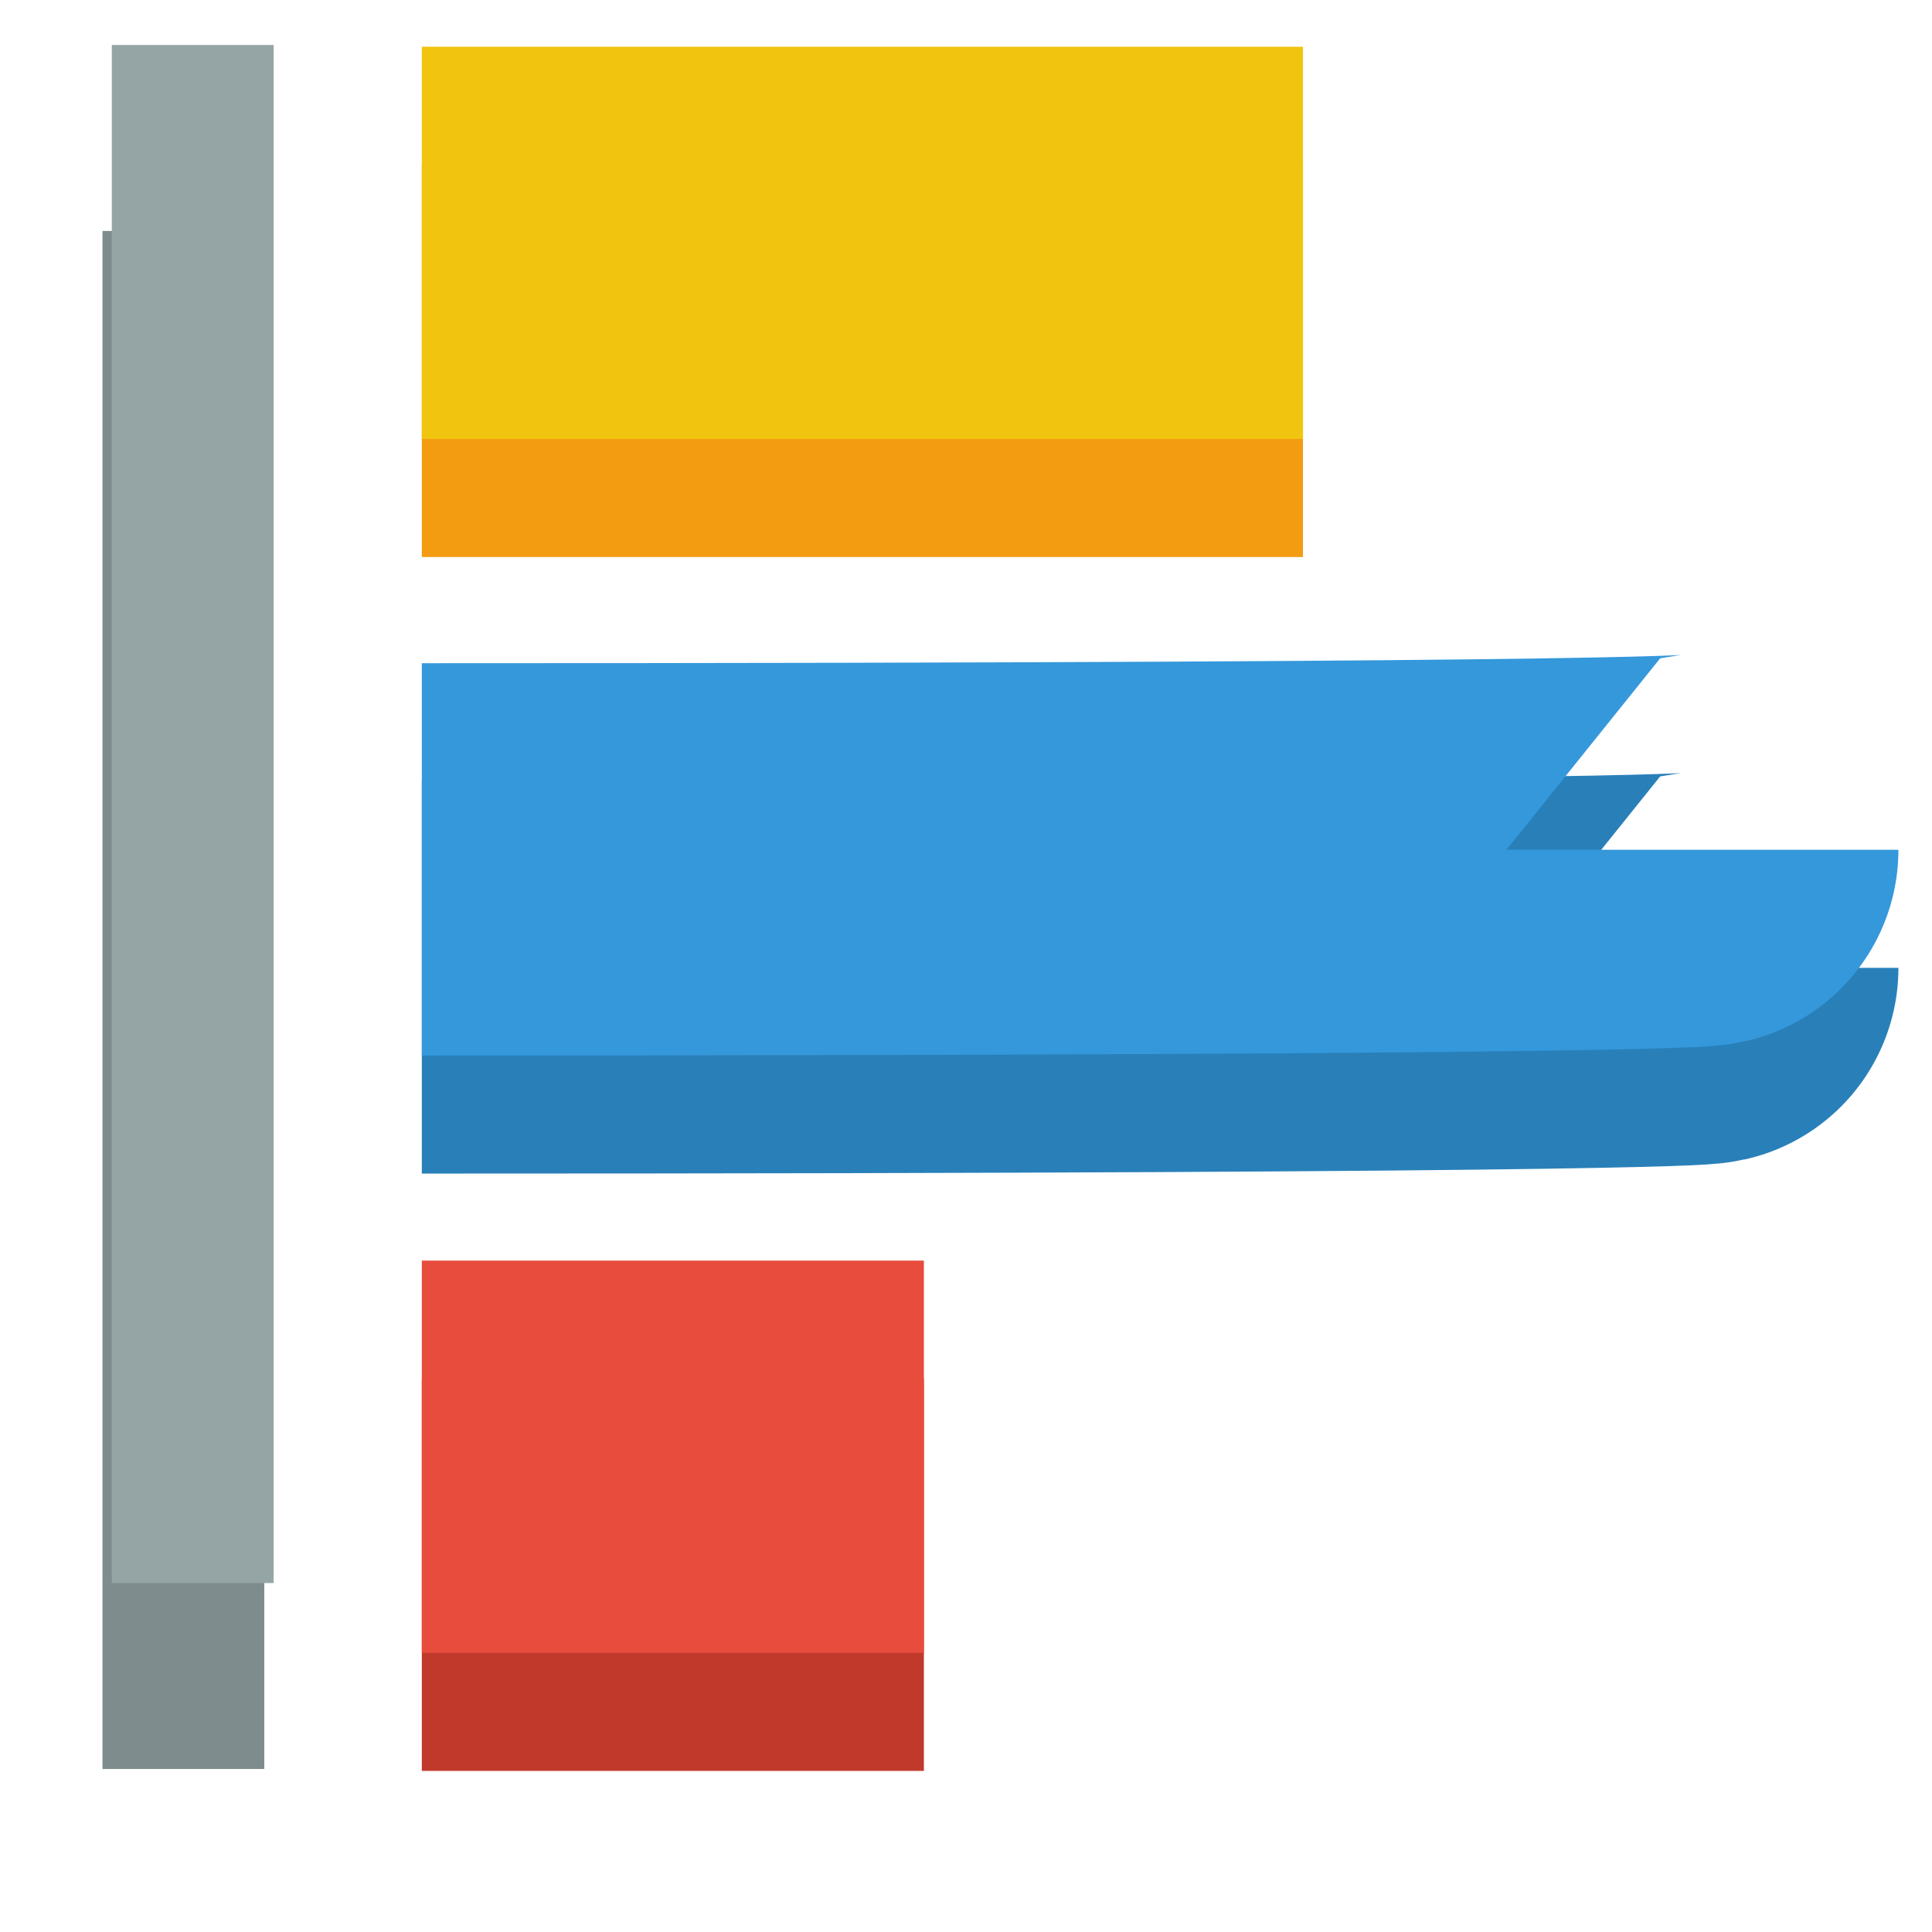<?xml version="1.0" encoding="UTF-8" standalone="no"?>
<!-- Created with Inkscape (http://www.inkscape.org/) -->

<svg
   xmlns:dc="http://purl.org/dc/elements/1.1/"
   xmlns:cc="http://creativecommons.org/ns#"
   xmlns:rdf="http://www.w3.org/1999/02/22-rdf-syntax-ns#"
   xmlns:svg="http://www.w3.org/2000/svg"
   xmlns="http://www.w3.org/2000/svg"
   xmlns:sodipodi="http://sodipodi.sourceforge.net/DTD/sodipodi-0.dtd"
   xmlns:inkscape="http://www.inkscape.org/namespaces/inkscape"
   width="24"
   height="24"
   id="svg2"
   version="1.1"
   inkscape:version="0.48.4 r9939"
   sodipodi:docname="magnify-reset.svg">
  <defs
     id="defs4" />
  <sodipodi:namedview
     id="base"
     pagecolor="#ffffff"
     bordercolor="#666666"
     borderopacity="1.0"
     inkscape:pageopacity="0.0"
     inkscape:pageshadow="2"
     inkscape:zoom="5.6"
     inkscape:cx="-46.285714"
     inkscape:cy="56.155494"
     inkscape:document-units="px"
     inkscape:current-layer="g2987"
     showgrid="false"
     inkscape:window-width="1792"
     inkscape:window-height="1355"
     inkscape:window-x="469"
     inkscape:window-y="173"
     inkscape:window-maximized="0" />
  <g
     inkscape:label="Layer 1"
     inkscape:groupmode="layer"
     id="layer1"
     transform="translate(0,-1028.362)">
    <g
       id="g2987"
       transform="translate(319.645,-653.336)">
      <path
         style="fill:none;stroke:#7f8c8d;stroke-width:2.01;stroke-linecap:butt;stroke-linejoin:miter;stroke-miterlimit:4;stroke-opacity:1;stroke-dasharray:none"
         d="m -317.367,1703.673 c 0,-19.106 0,-19.106 0,-19.106"
         id="path2989"
         inkscape:connector-curvature="0" />
      <path
         style="fill:#f1c40f;fill-opacity:1;stroke:#f39c12;stroke-width:4.873;stroke-linecap:butt;stroke-linejoin:miter;stroke-miterlimit:4;stroke-opacity:1;stroke-dasharray:none"
         d="m -314.405,1686.181 c 10.819,0 10.946,0 10.946,0"
         id="path3759-4"
         inkscape:connector-curvature="0" />
      <path
         style="fill:none;stroke:#2980b9;stroke-width:4.873;stroke-linecap:butt;stroke-linejoin:miter;stroke-miterlimit:4;stroke-opacity:1;stroke-dasharray:none"
         d="m -314.405,1693.84 c 15.91,0 15.91,-0.119 15.91,-0.119"
         id="path3761-2"
         inkscape:connector-curvature="0" />
      <path
         style="fill:#ffffff;fill-opacity:0;stroke:#c0392b;stroke-width:4.873;stroke-linecap:butt;stroke-linejoin:miter;stroke-miterlimit:4;stroke-opacity:1;stroke-dasharray:none"
         d="m -314.405,1701.26 c 6.237,0 6.237,0 6.237,0"
         id="path3765-4"
         inkscape:connector-curvature="0" />
      <path
         style="fill:#f1c40f;fill-opacity:1;stroke:#f1c40f;stroke-width:4.873;stroke-linecap:butt;stroke-linejoin:miter;stroke-miterlimit:4;stroke-opacity:1;stroke-dasharray:none"
         d="m -314.405,1684.715 c 10.819,0 10.946,0 10.946,0"
         id="path3759"
         inkscape:connector-curvature="0" />
      <path
         style="fill:none;stroke:#3498db;stroke-width:4.873;stroke-linecap:butt;stroke-linejoin:miter;stroke-miterlimit:4;stroke-opacity:1;stroke-dasharray:none"
         d="m -314.405,1692.373 c 15.91,0 15.91,-0.119 15.91,-0.119"
         id="path3761"
         inkscape:connector-curvature="0" />
      <path
         style="fill:none;stroke:#e74c3c;stroke-width:4.873;stroke-linecap:butt;stroke-linejoin:miter;stroke-miterlimit:4;stroke-opacity:1;stroke-dasharray:none"
         d="m -314.405,1699.794 c 6.237,0 6.237,0 6.237,0"
         id="path3765"
         inkscape:connector-curvature="0" />
      <path
         style="fill:none;stroke:#95a5a6;stroke-width:2.01;stroke-linecap:butt;stroke-linejoin:miter;stroke-miterlimit:4;stroke-opacity:1;stroke-dasharray:none"
         d="m -317.251,1701.363 c 0,-19.106 0,-19.106 0,-19.106"
         id="path2989-0"
         inkscape:connector-curvature="0" />
    </g>
  </g>
</svg>
